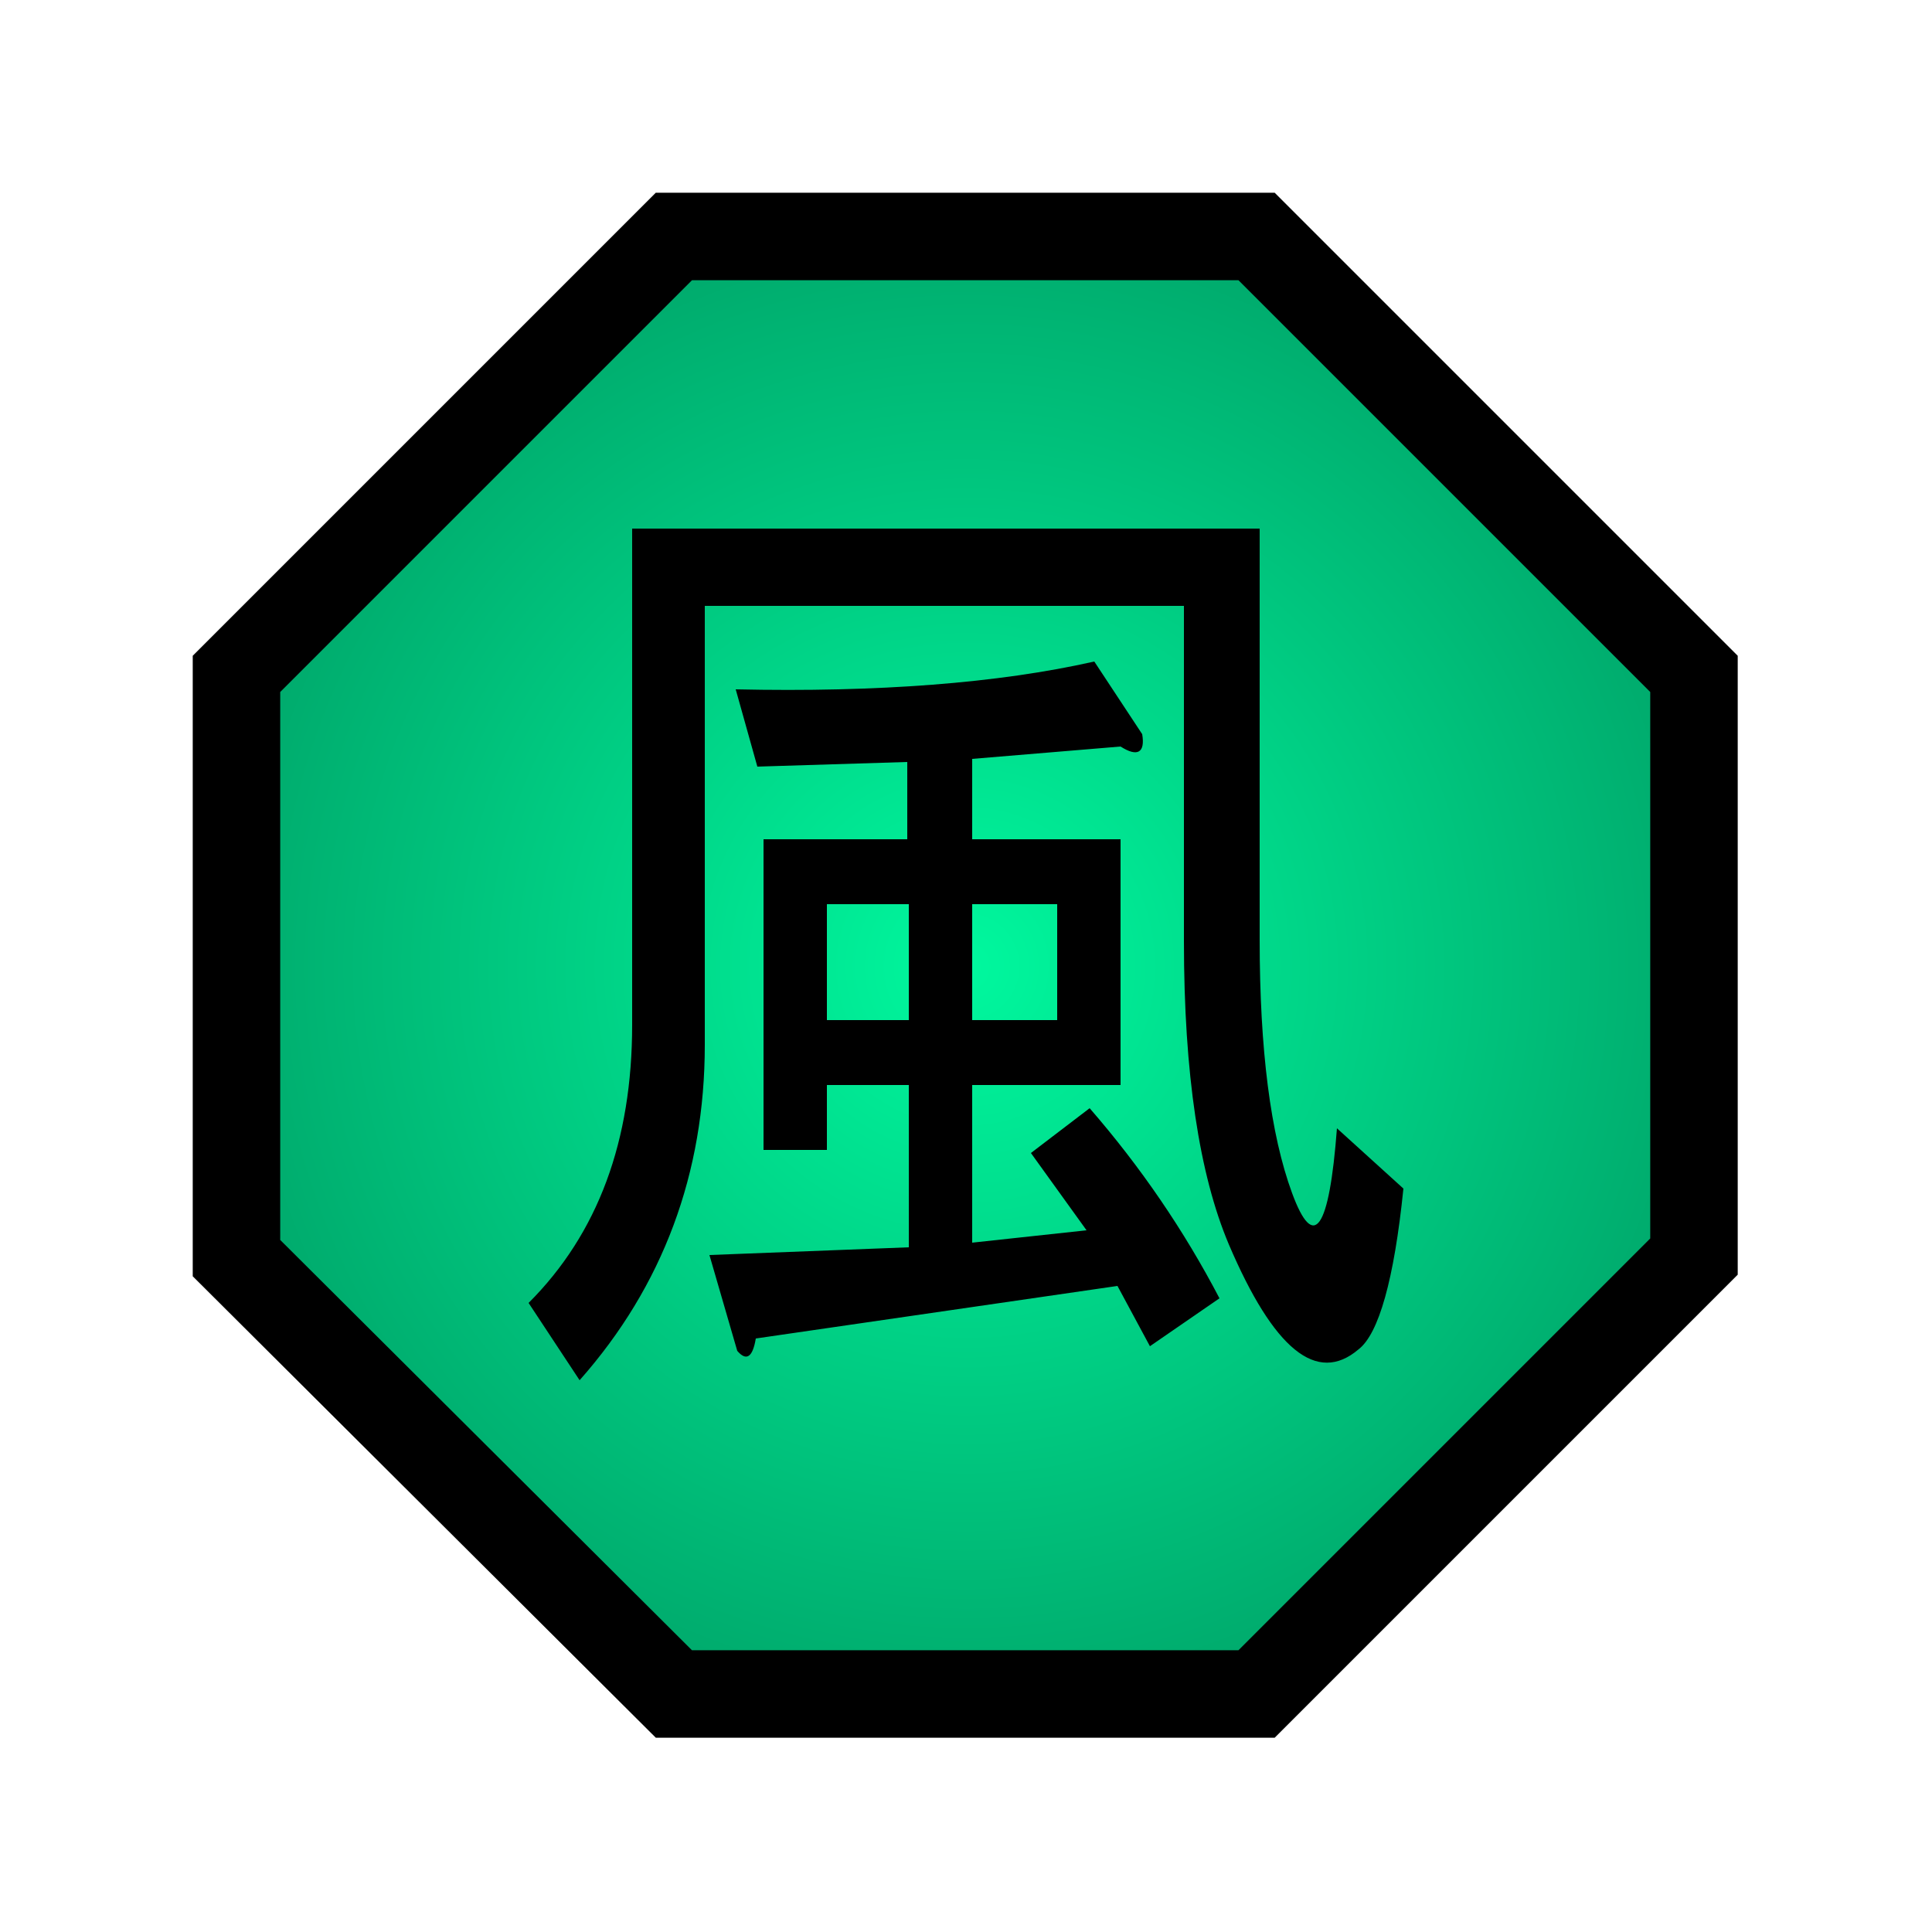 <?xml version="1.0" encoding="utf-8"?>
<!-- Generator: Adobe Illustrator 26.3.1, SVG Export Plug-In . SVG Version: 6.00 Build 0)  -->
<svg version="1.1"
	 id="svg3347" xmlns:inkscape="http://www.inkscape.org/namespaces/inkscape" xmlns:sodipodi="http://sodipodi.sourceforge.net/DTD/sodipodi-0.dtd" xmlns:svg="http://www.w3.org/2000/svg" sodipodi:version="0.32" inkscape:version="0.46" sodipodi:docname="Nature Icon Wind.svg" inkscape:output_extension="org.inkscape.output.svg.inkscape"
	 xmlns="http://www.w3.org/2000/svg" xmlns:xlink="http://www.w3.org/1999/xlink" x="0px" y="0px" viewBox="0 0 125 125"
	 style="enable-background:new 0 0 125 125;" xml:space="preserve">
<style type="text/css">
	
		.st0{fill-rule:evenodd;clip-rule:evenodd;fill:url(#Wind_icon_00000121965764237696967930000004949502881477920406_);stroke:#000000;stroke-width:5.66;}
</style>
<sodipodi:namedview  bordercolor="#666666" borderopacity="1.0" gridtolerance="10.0" guidetolerance="10.0" id="base" inkscape:current-layer="svg3347" inkscape:cx="50.000003" inkscape:cy="50.000002" inkscape:pageopacity="0.0" inkscape:pageshadow="2" inkscape:window-height="930" inkscape:window-width="1280" inkscape:window-x="-4" inkscape:window-y="-4" inkscape:zoom="7.1699998" objecttolerance="10.0" pagecolor="#ffffff" showgrid="false">
	</sodipodi:namedview>
<radialGradient id="Wind_icon_00000084520382296144790830000011363237886839036047_" cx="117.65" cy="-115.712" r="26.5" gradientTransform="matrix(1.887 0 0 -1.887 -159.481 -155.825)" gradientUnits="userSpaceOnUse">
	<stop  offset="0" style="stop-color:#00F89E"/>
	<stop  offset="1" style="stop-color:#00A86B"/>
</radialGradient>
<path id="Wind_icon" sodipodi:nodetypes="ccccccccc" style="fill-rule:evenodd;clip-rule:evenodd;fill:url(#Wind_icon_00000084520382296144790830000011363237886839036047_);stroke:#000000;stroke-width:5.66;" d="
	M15.3,43.6l28.3-28.3h37.7l28.3,28.3v37.7l-28.3,28.3H43.6L15.3,81.4V43.6z"/>
<path id="Wind_kanji" d="M45.9,81.2l12.9-0.5V70.2h-5.3v4.2h-4.1V54.3h9.3v-5L49,49.6l-1.4-5c9.2,0.2,17-0.4,23.2-1.8l3.1,4.7
	c0.2,1.2-0.3,1.5-1.4,0.8l-9.6,0.8v5.2h9.6v15.9h-9.6v10.2l7.4-0.8l-3.6-5l3.8-2.9c3.3,3.8,6.1,7.9,8.4,12.3l-4.5,3.1l-2.1-3.9
	l-23.4,3.4c-0.2,1.2-0.6,1.5-1.2,0.8L45.9,81.2z M83.6,77.2c1.4,3.8,2.4,2.4,2.9-4.2l4.3,3.9c-0.6,5.9-1.6,9.4-2.9,10.4
	c-2.7,2.3-5.5,0-8.4-6.8c-1.9-4.5-2.9-11-2.9-19.6V39.2h-31v28.4c0,8.3-2.7,15.6-8.1,21.7l-3.3-5c4.5-4.5,6.7-10.5,6.7-18V34.2h40.6
	v26.6C81.5,67.9,82.2,73.4,83.6,77.2L83.6,77.2z M68.4,58.5h-5.5V66h5.5V58.5z M58.8,58.5h-5.3V66h5.3V58.5z"/>
</svg>
